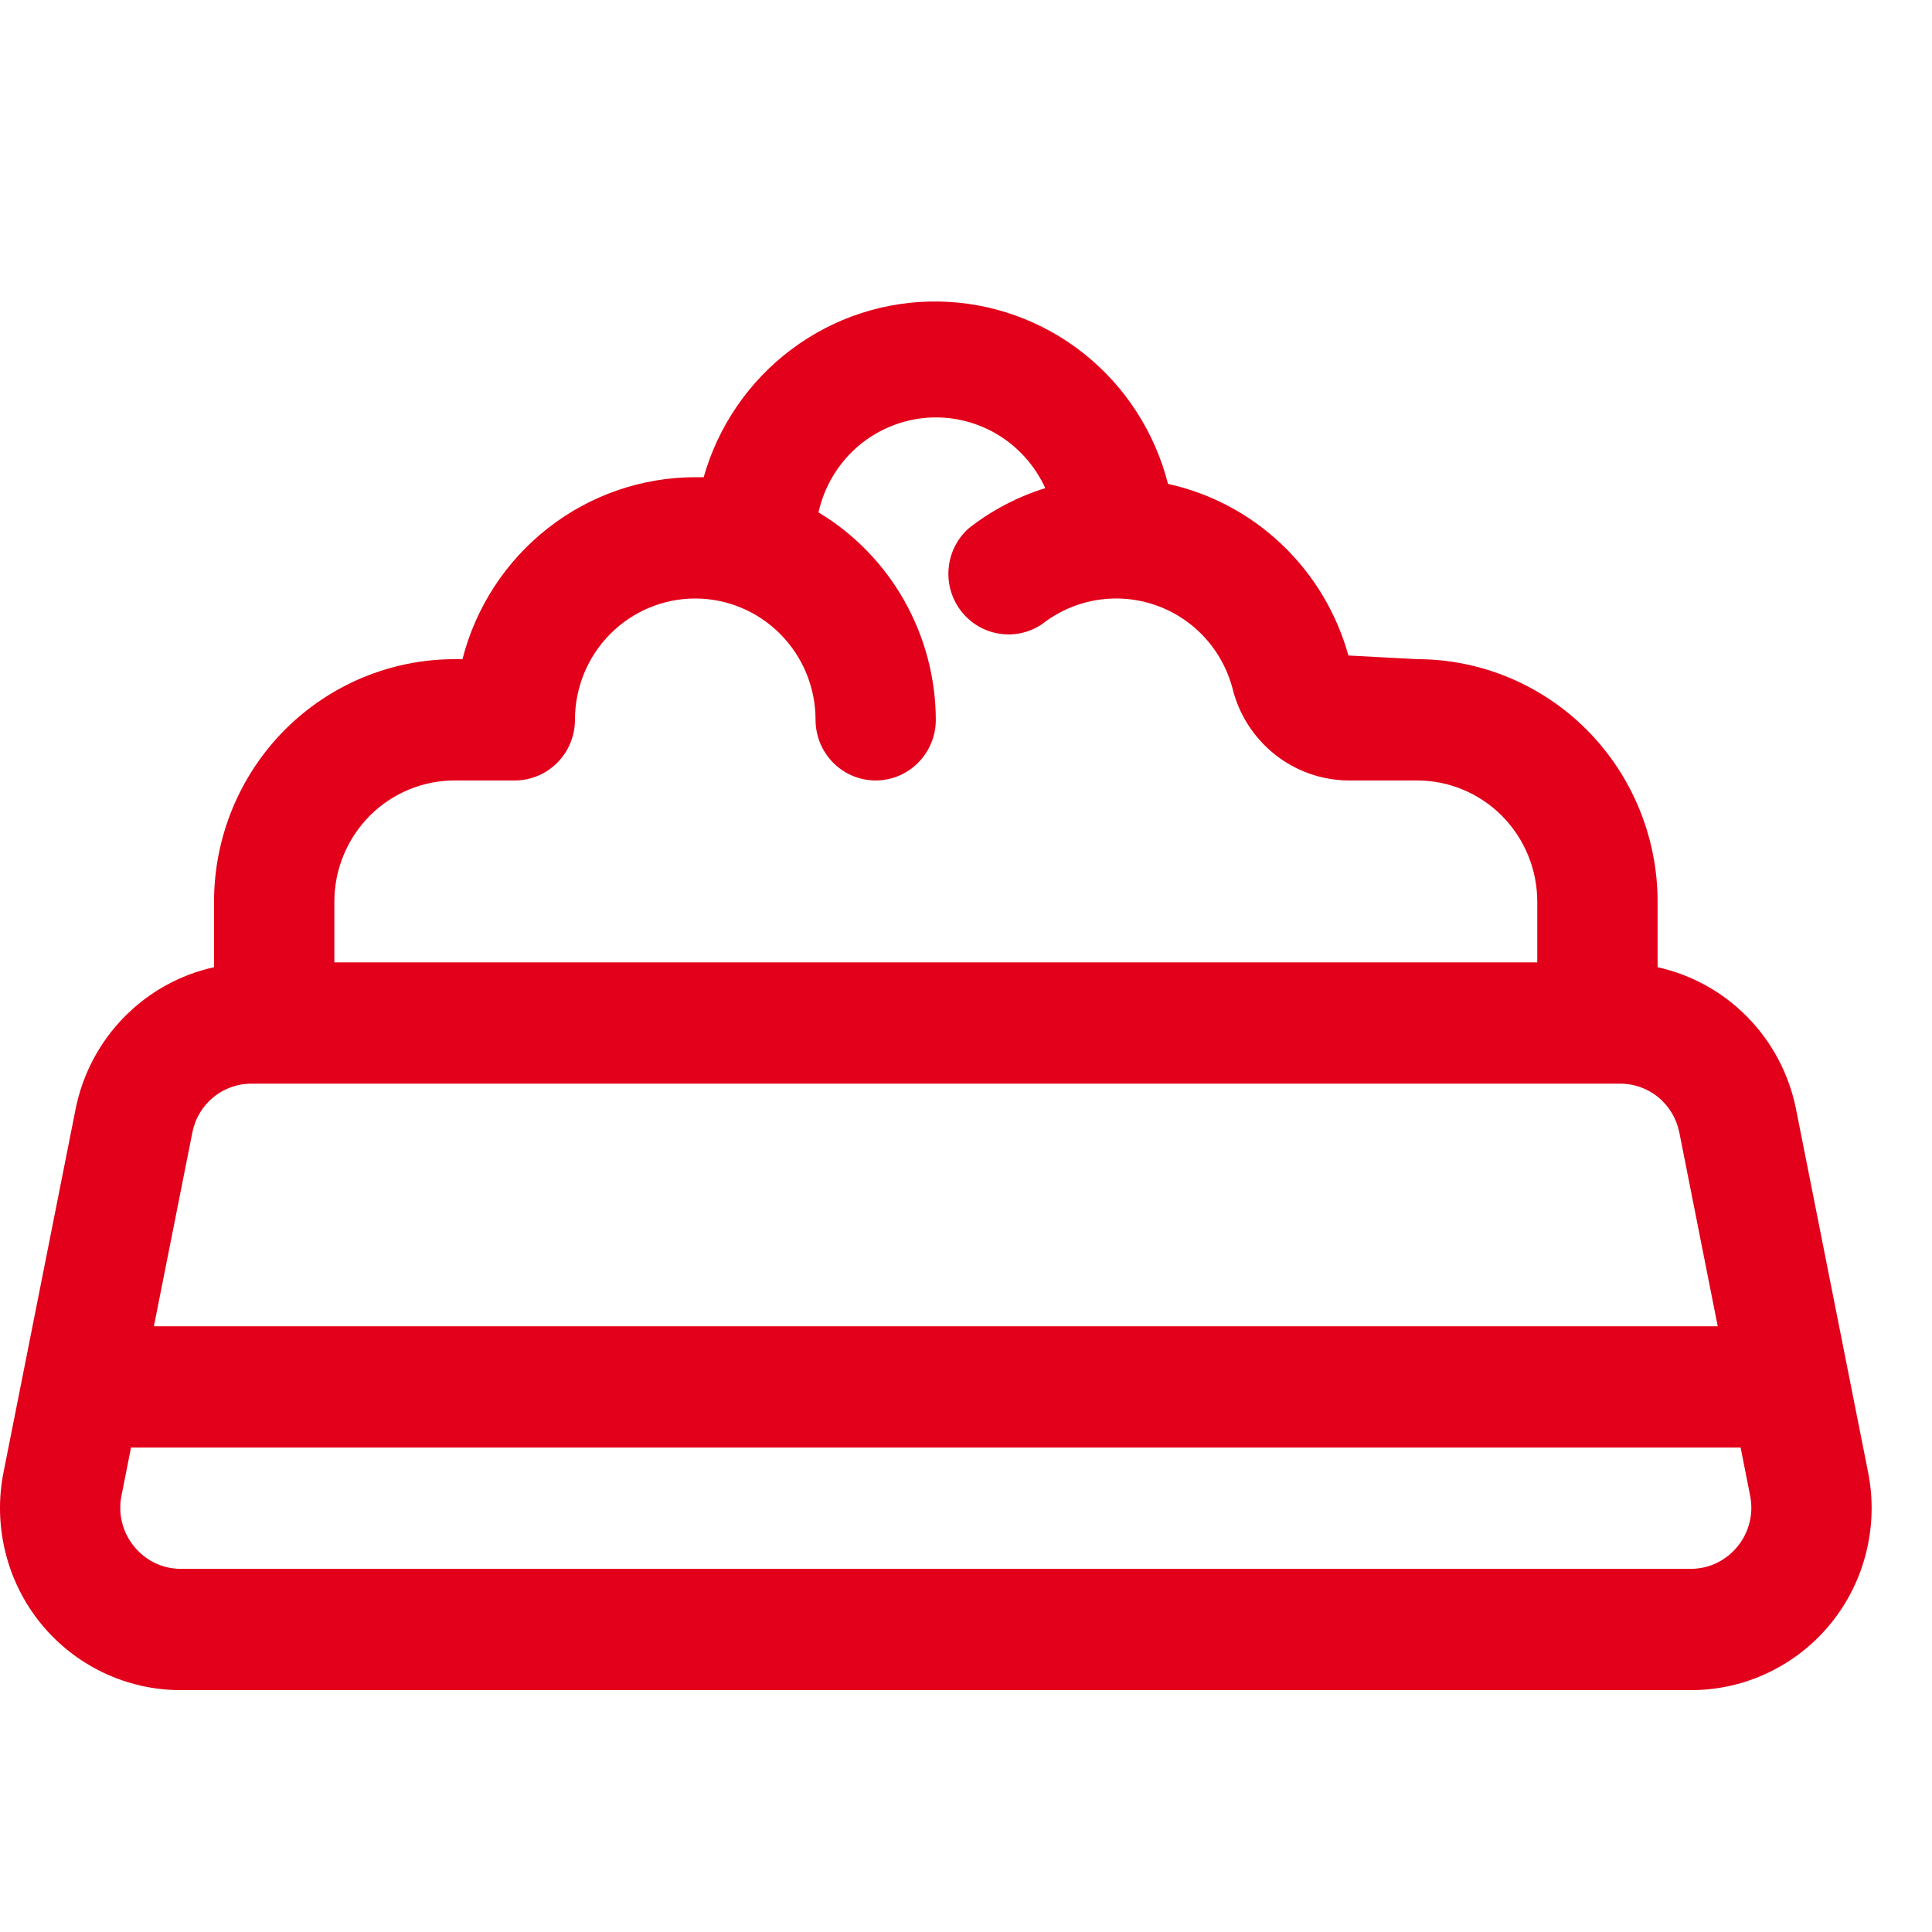 <svg width="32" height="32" viewBox="0 0 32 32" fill="none" xmlns="http://www.w3.org/2000/svg">
<path d="M30.942 24.388L29.746 18.361C29.63 17.789 29.352 17.263 28.945 16.848C28.538 16.432 28.02 16.145 27.455 16.02V14.935C27.455 13.87 27.035 12.848 26.288 12.094C25.54 11.341 24.527 10.918 23.47 10.918L22.334 10.857C22.139 10.155 21.758 9.519 21.231 9.018C20.705 8.517 20.053 8.17 19.346 8.015C19.128 7.16 18.638 6.401 17.951 5.855C17.263 5.309 16.417 5.007 15.542 4.994C14.667 4.981 13.812 5.26 13.11 5.786C12.407 6.312 11.896 7.056 11.655 7.904H11.515C10.632 7.905 9.774 8.201 9.077 8.747C8.379 9.292 7.88 10.056 7.66 10.918H7.53C6.473 10.918 5.46 11.341 4.712 12.094C3.965 12.848 3.545 13.87 3.545 14.935V16.02C2.979 16.145 2.462 16.432 2.055 16.848C1.648 17.263 1.37 17.789 1.254 18.361L0.058 24.388C-0.029 24.825 -0.018 25.276 0.089 25.709C0.195 26.141 0.396 26.545 0.676 26.89C0.957 27.235 1.309 27.512 1.709 27.703C2.108 27.894 2.545 27.993 2.987 27.994H28.013C28.455 27.993 28.892 27.894 29.291 27.703C29.691 27.512 30.043 27.235 30.324 26.89C30.604 26.545 30.805 26.141 30.911 25.709C31.018 25.276 31.029 24.825 30.942 24.388ZM7.53 12.927H8.526C8.791 12.927 9.044 12.821 9.231 12.632C9.418 12.444 9.523 12.188 9.523 11.922C9.523 11.389 9.733 10.878 10.106 10.502C10.48 10.125 10.987 9.913 11.515 9.913C12.043 9.913 12.55 10.125 12.924 10.502C13.298 10.878 13.508 11.389 13.508 11.922C13.508 12.188 13.613 12.444 13.799 12.632C13.986 12.821 14.239 12.927 14.504 12.927C14.768 12.927 15.021 12.821 15.208 12.632C15.395 12.444 15.5 12.188 15.5 11.922C15.498 11.229 15.317 10.549 14.977 9.947C14.636 9.345 14.148 8.842 13.557 8.487C13.648 8.076 13.864 7.705 14.175 7.424C14.487 7.144 14.877 6.97 15.292 6.925C15.707 6.881 16.125 6.969 16.488 7.177C16.85 7.385 17.139 7.703 17.313 8.085C16.855 8.227 16.427 8.452 16.048 8.748C15.857 8.916 15.737 9.152 15.713 9.406C15.688 9.661 15.761 9.915 15.916 10.117C16.071 10.32 16.296 10.455 16.547 10.495C16.797 10.536 17.053 10.479 17.263 10.335C17.614 10.061 18.045 9.912 18.489 9.913C18.925 9.913 19.35 10.057 19.698 10.324C20.045 10.591 20.296 10.965 20.411 11.39C20.516 11.827 20.764 12.216 21.114 12.495C21.465 12.774 21.898 12.926 22.344 12.927H23.47C23.998 12.927 24.505 13.138 24.879 13.515C25.252 13.892 25.462 14.403 25.462 14.935V15.94H5.538V14.935C5.538 14.403 5.748 13.892 6.121 13.515C6.495 13.138 7.002 12.927 7.53 12.927ZM4.183 17.949H26.817C27.05 17.944 27.278 18.022 27.46 18.169C27.642 18.316 27.767 18.522 27.814 18.753L28.451 21.967H2.549L3.187 18.753C3.233 18.522 3.358 18.316 3.54 18.169C3.722 18.022 3.95 17.944 4.183 17.949ZM28.78 25.613C28.687 25.728 28.57 25.821 28.438 25.886C28.305 25.95 28.16 25.984 28.013 25.985H2.987C2.84 25.984 2.695 25.95 2.562 25.886C2.43 25.821 2.313 25.728 2.22 25.613C2.126 25.498 2.059 25.364 2.023 25.22C1.986 25.076 1.982 24.925 2.011 24.779L2.17 23.976H28.83L28.989 24.779C29.017 24.925 29.014 25.076 28.977 25.22C28.941 25.364 28.874 25.498 28.78 25.613Z" fill="#E2001A"/>
</svg>
